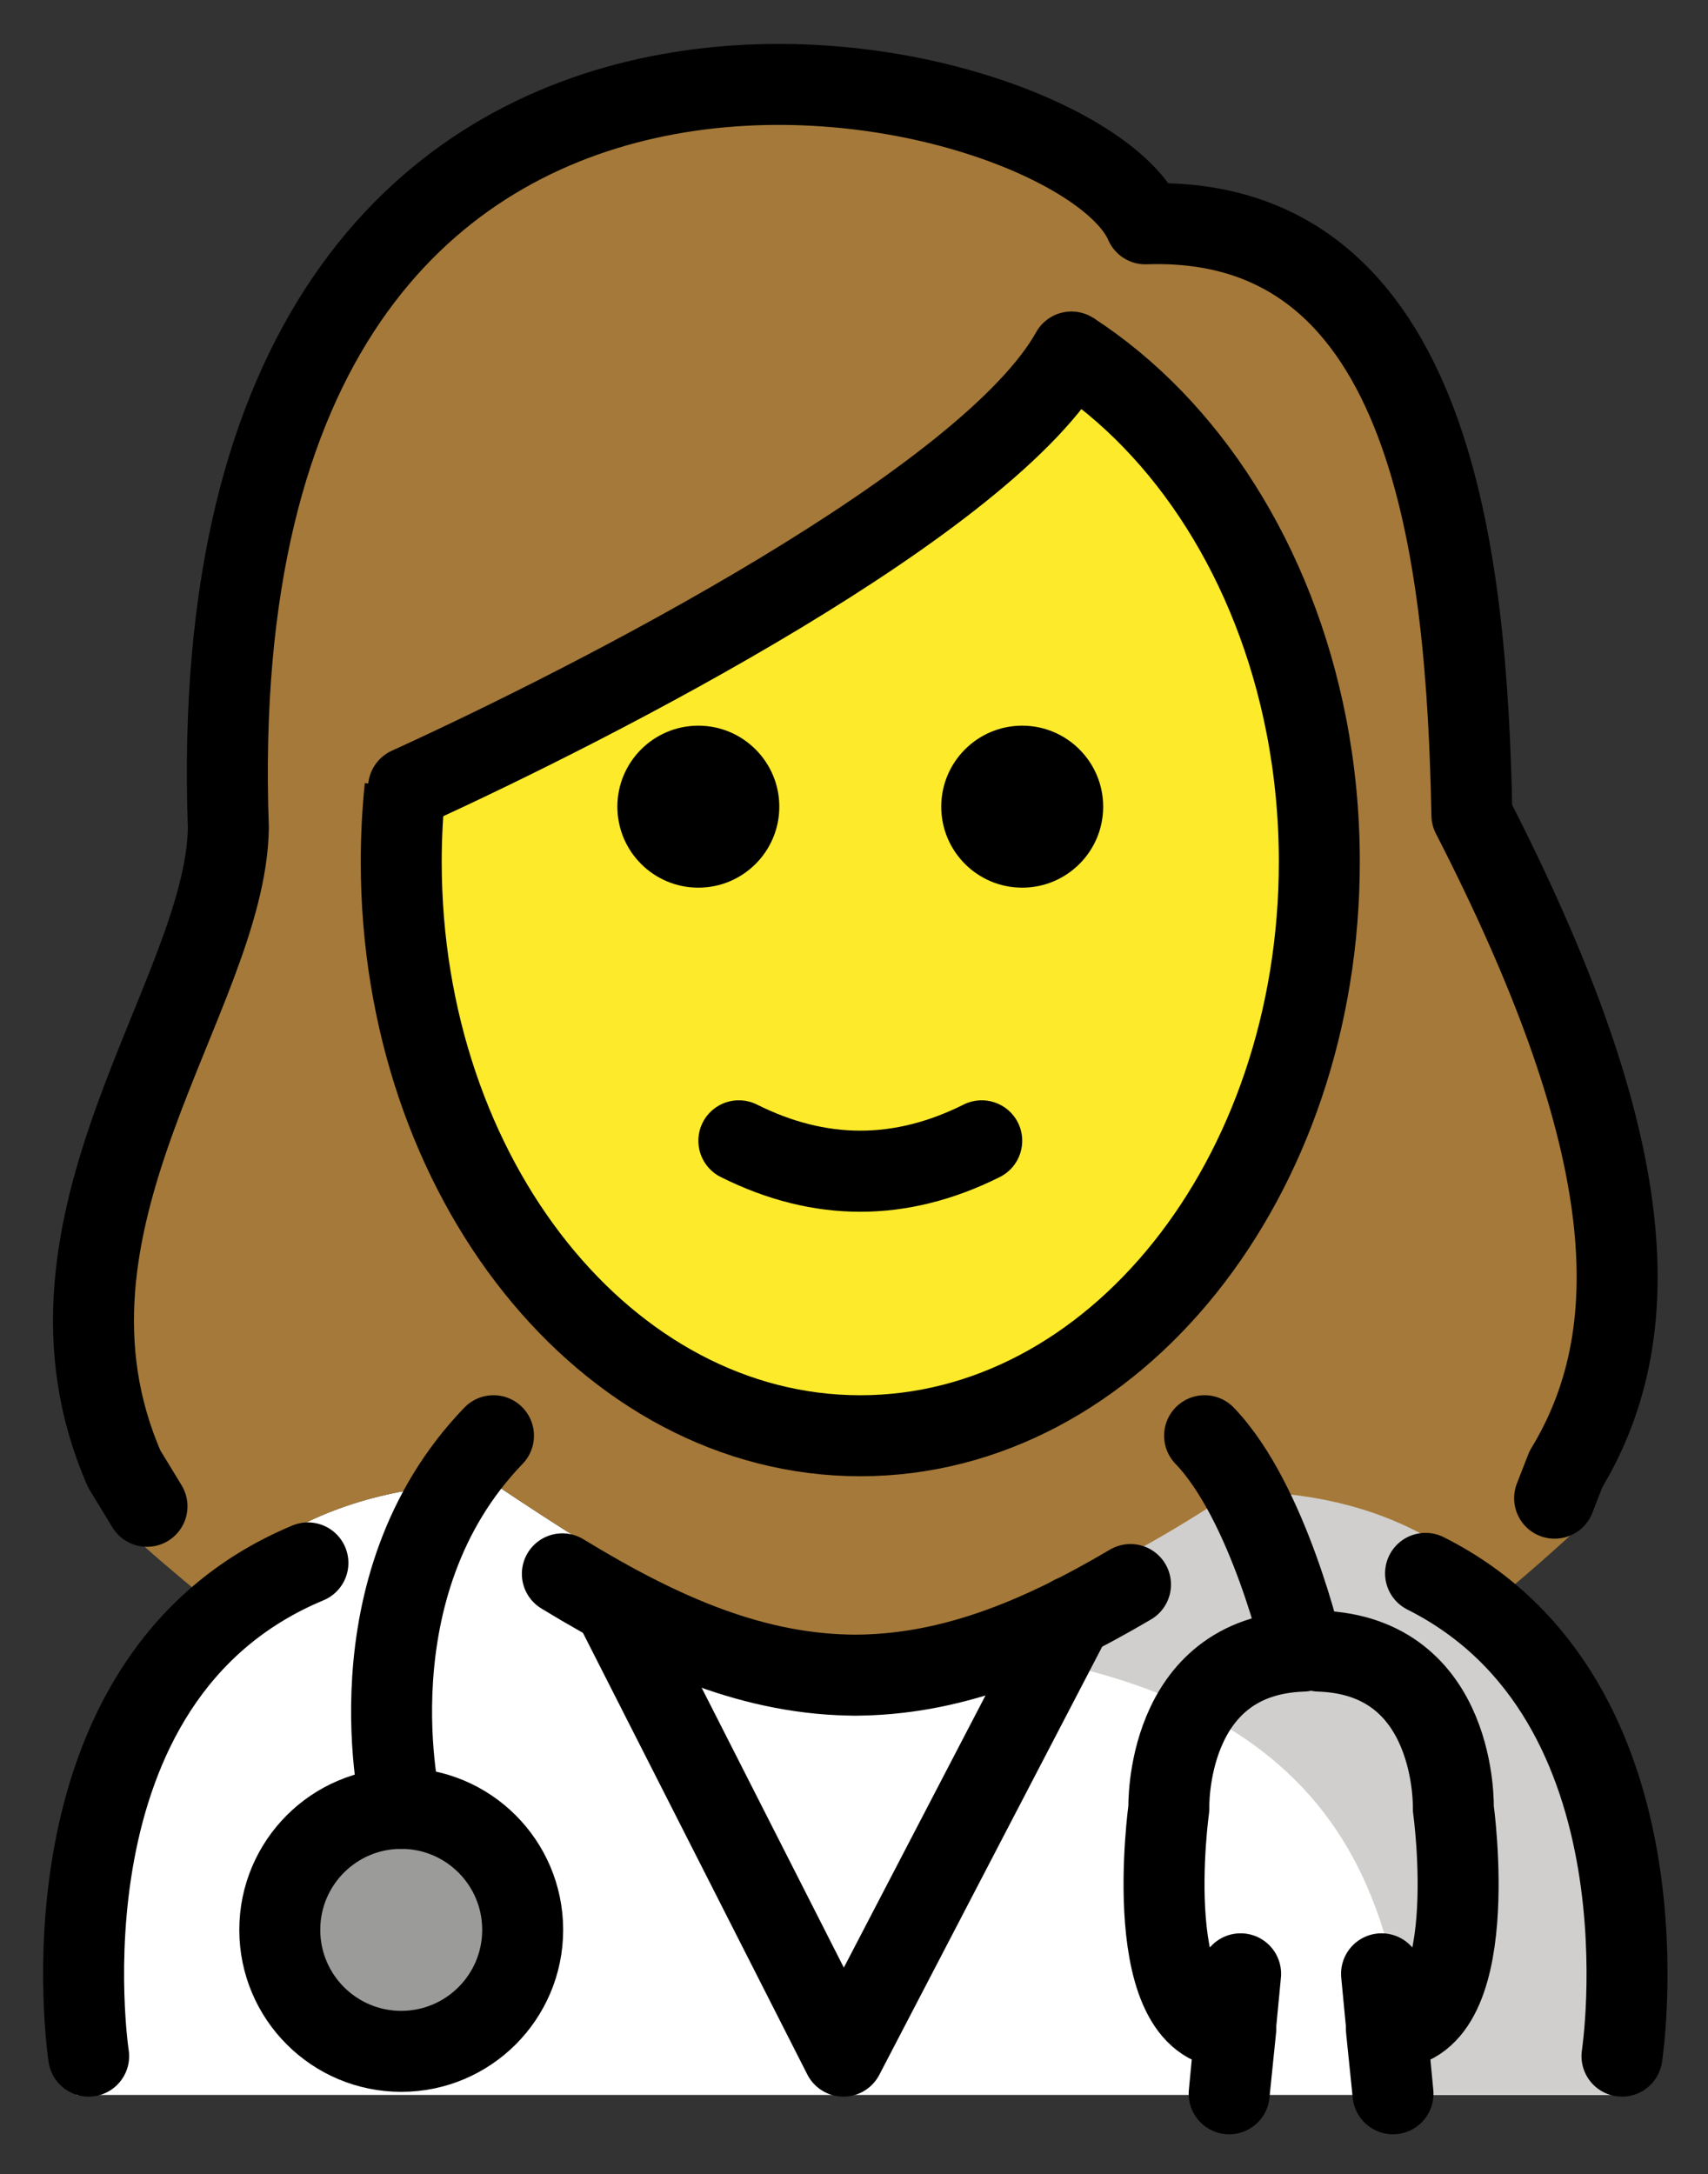 <svg xmlns="http://www.w3.org/2000/svg" role="img" viewBox="14.72 7.09 42.19 53.69"><rect x="14.72" y="7.09" width="42.19" height="53.69" fill="#333333" stroke="none"/><title>1F469-200D-2695-FE0F.svg</title><g id="color"><path fill="#FFF" d="M16.61,58.82c0,0-1.7-15.1,10.3-15.1c3.192,2.128,5.826,3.798,8.9,3.792h-0.125 c3.074,0.006,6.308-1.464,9.5-3.592c11.565-0.035,9.609,14.8,9.84,14.9"/><path fill="#D0CFCE" d="M45.239,43.867c-3.085,1.331-4.386,3.132-9.338,3.728 c13.062,0.411,13.062,7.212,13.825,11.211c4.238,0,5.113,0,5.113,0S57.383,43.867,45.239,43.867z"/><circle cx="24.631" cy="54.744" r="3" fill="#9B9B9A"/></g><g id="hair"><path fill="#A57939" d="M17.171,43.843l0.583,0.957c0.675,0.618,1.35,1.195,2.025,1.744 c1.549-1.669,3.815-2.825,7.131-2.825c3.171,2.114,5.793,3.773,8.842,3.788c3.054-0.015,6.264-1.476,9.433-3.588 c3.066-0.009,5.175,1.032,6.633,2.561c0.712-0.591,1.424-1.218,2.136-1.889l0.291-0.747 c2.246-3.693,1.732-8.725-2.418-16.814c-0.129-6.463-0.941-15.458-8.398-15.2 c-1.827-4.246-24.483-9.526-23.582,15.535C19.771,31.687,14.401,37.517,17.171,43.843z"/></g><g id="skin"><path fill="#FCEA2B" d="M47.309,28.012c0-5.392-2.409-10.081-5.955-12.477c-3.303,3.469-15.702,10.615-16.722,12.477 c0,7.828,5.077,14.173,11.339,14.173S47.309,35.84,47.309,28.012z"/></g><g id="line"><path d="M41.97 27.009c0 1.105-.896 2-2 2s-2-.895-2-2c0-1.103.896-2 2-2S41.97 25.906 41.97 27.009M33.97 27.009c0 1.105-.896 2-2 2s-2-.895-2-2c0-1.103.896-2 2-2S33.97 25.906 33.97 27.009M35.97 37.012c-1.152 0-2.304-.286-3.447-.858-.494-.247-.694-.848-.447-1.342.247-.494.846-.694 1.342-.447 1.718.859 3.388.859 5.105 0 .495-.247 1.095-.046 1.342.447.247.494.047 1.095-.447 1.342C38.274 36.725 37.122 37.012 35.97 37.012z"/><path fill="none" stroke="#000" stroke-miterlimit="10" stroke-width="2" d="M24.726,26.53 c-0.062,0.602-0.095,1.217-0.095,1.84c0,7.828,5.077,14.173,11.339,14.173S47.309,36.198,47.309,28.37 c0-1.158-0.111-2.284-0.321-3.361c-0.782-4.018-2.933-7.365-5.801-9.226"/><path fill="none" stroke="#000" stroke-linecap="round" stroke-linejoin="round" stroke-miterlimit="10" stroke-width="2" d="M49.933 45.941c6.207 3.118 4.852 11.921 4.852 11.921M28.611 45.953c2.497 1.523 4.785 2.507 7.299 2.502h-.125c2.366.005 4.532-.866 6.86-2.238M16.91 57.862c0 0-1.435-9.325 5.416-12.179M41.186 15.782c-2.047 3.673-11.675 8.615-16.374 10.756"/><path fill="none" stroke="#000" stroke-linecap="round" stroke-linejoin="round" stroke-miterlimit="10" stroke-width="2" d="M18.351,44.285l-0.56-0.919C15.13,37.289,20.288,31.69,20.361,27.538c-0.866-24.071,20.896-19,22.651-14.921 c7.162-0.247,7.942,8.393,8.066,14.6c3.987,7.769,4.48,12.603,2.323,16.15l-0.28,0.718"/><circle cx="24.631" cy="54.744" r="3" fill="none" stroke="#000" stroke-linecap="round" stroke-linejoin="round" stroke-miterlimit="10" stroke-width="2"/><path fill="none" stroke="#000" stroke-linecap="round" stroke-linejoin="round" stroke-miterlimit="10" stroke-width="2" d="M24.631 51.744c0 0-1.327-5.46 2.279-9.202M44.475 42.542c1.585 1.645 2.427 5.319 2.427 5.319-3.425.113-3.31 3.883-3.31 3.883s-.779 5.562 1.655 5.432l-.165 1.616.283-2.963M47.309 47.861c3.425.113 3.31 3.883 3.31 3.883s.779 5.562-1.655 5.432l.165 1.616-.283-2.963M29.895 46.729L35.553 57.862M41.21 46.999L35.553 57.862"/></g></svg>
